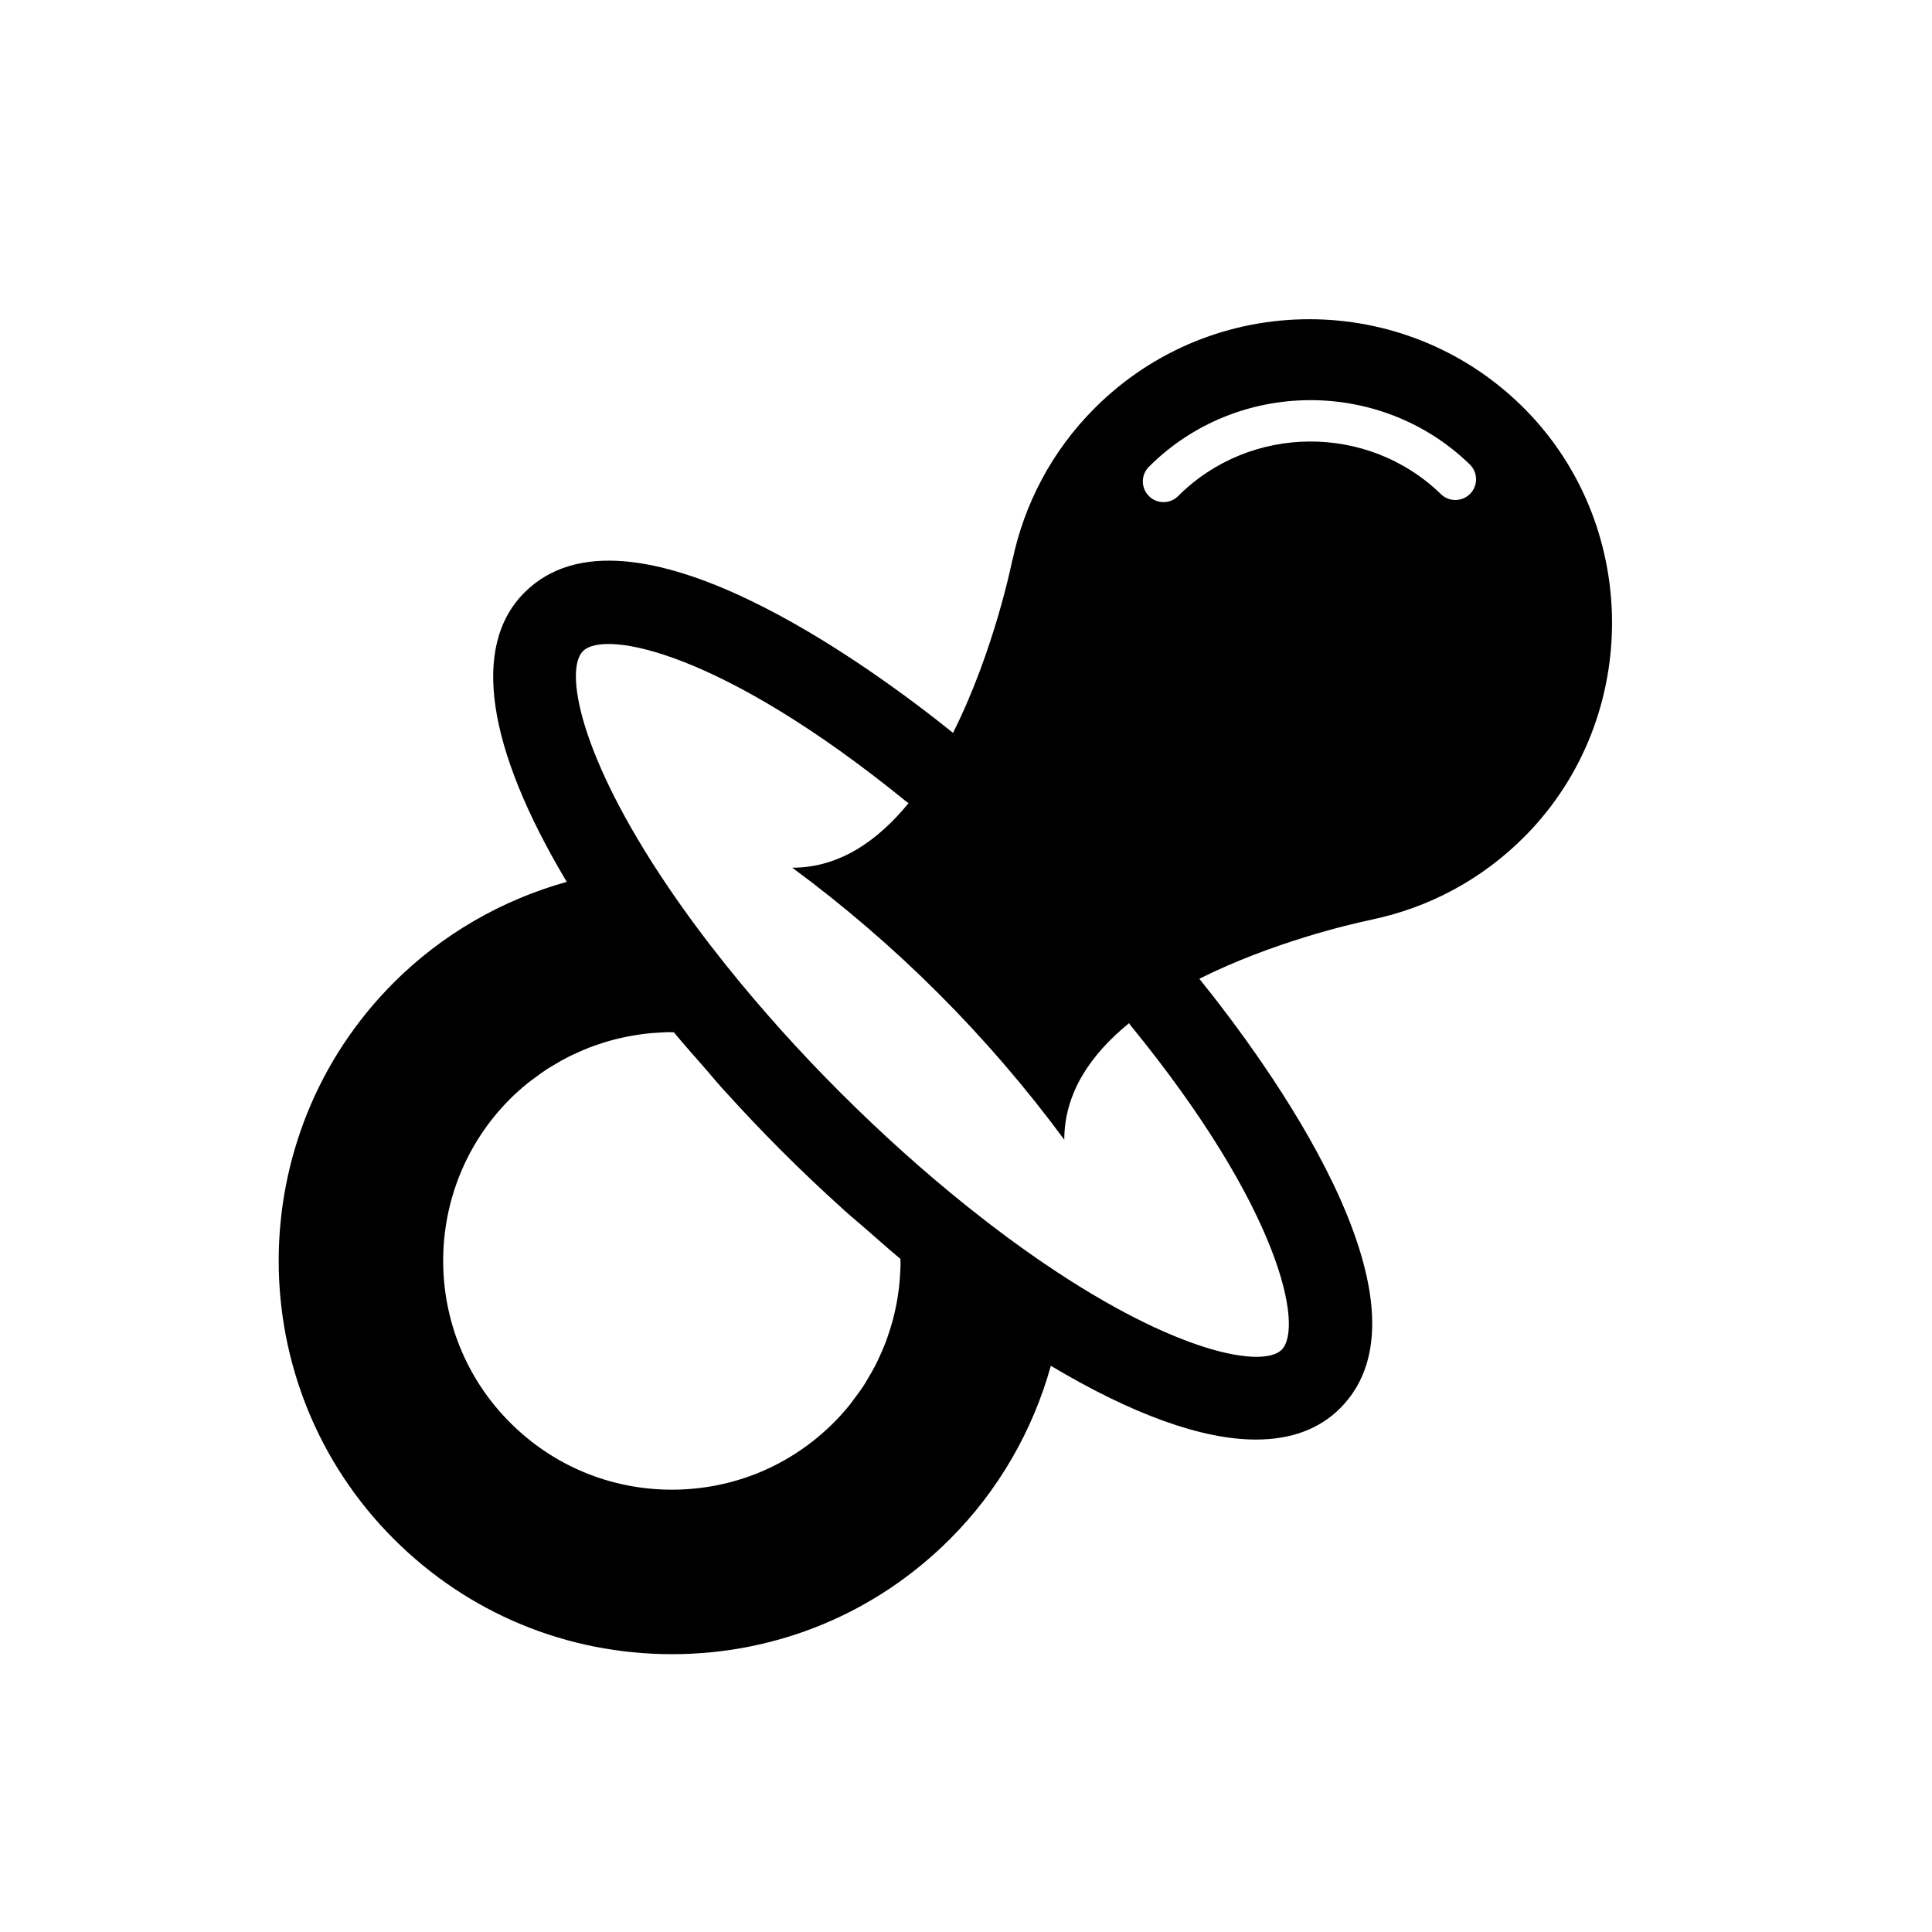 <svg version="1.1" id="Layer_1" x="0px" y="0px" viewBox="0 0 70 70" enable-background="new 0 0 70 70" xml:space="preserve" width="62" height="62">
<path d="M55.101,14.675c-2.132-2.073-4.897-3.109-7.662-3.109c-2.814,0-5.628,1.073-7.776,3.221  c-1.567,1.567-2.555,3.49-2.979,5.508l-0.005-0.005c0,0-0.643,3.266-2.149,6.263c-2.94-2.367-11.752-8.864-15.529-5.083  c-1.931,1.93-1.374,5.615,1.534,10.482c-2.356,0.655-4.528,1.908-6.269,3.65c-5.558,5.558-5.558,14.6,0,20.157  c2.692,2.692,6.271,4.175,10.078,4.175c0.001,0,0.001,0,0.001,0c3.808,0,7.387-1.482,10.078-4.175  c1.742-1.741,2.996-3.916,3.651-6.274c2.953,1.763,5.476,2.673,7.43,2.673c1.265,0,2.293-0.375,3.052-1.134  c3.797-3.797-2.724-12.616-5.102-15.561c2.638-1.323,5.482-1.979,6.121-2.115l0,0c0.008-0.001,0.017-0.004,0.025-0.006  c0.068-0.014,0.108-0.022,0.108-0.022l-0.002-0.002c2.045-0.429,3.992-1.442,5.57-3.046C59.52,25.96,59.438,18.892,55.101,14.675z   M32.615,46.133c-0.01,0.173-0.022,0.346-0.042,0.518c-0.014,0.118-0.031,0.235-0.05,0.352c-0.027,0.167-0.058,0.332-0.095,0.497  c-0.026,0.117-0.054,0.234-0.086,0.35c-0.044,0.161-0.094,0.321-0.147,0.479c-0.038,0.114-0.076,0.227-0.119,0.338  c-0.061,0.157-0.129,0.312-0.2,0.465c-0.049,0.106-0.095,0.214-0.149,0.318c-0.08,0.156-0.169,0.307-0.258,0.458  c-0.057,0.096-0.11,0.193-0.171,0.287c-0.105,0.162-0.222,0.317-0.339,0.473c-0.057,0.075-0.108,0.154-0.168,0.227  c-0.182,0.225-0.375,0.442-0.582,0.649c-1.566,1.566-3.648,2.43-5.864,2.43c-2.215,0-4.297-0.863-5.863-2.43  c-3.233-3.233-3.233-8.494,0-11.728c0.207-0.206,0.424-0.399,0.648-0.58c0.07-0.057,0.145-0.106,0.216-0.16  c0.158-0.119,0.316-0.237,0.481-0.344c0.091-0.059,0.186-0.111,0.279-0.167c0.152-0.091,0.305-0.18,0.462-0.26  c0.103-0.053,0.209-0.1,0.314-0.148c0.154-0.071,0.309-0.139,0.466-0.2c0.111-0.043,0.223-0.082,0.336-0.12  c0.157-0.053,0.316-0.103,0.477-0.146c0.116-0.031,0.232-0.061,0.349-0.087c0.164-0.037,0.329-0.068,0.495-0.095  c0.117-0.019,0.233-0.038,0.351-0.052c0.173-0.021,0.347-0.033,0.521-0.043c0.113-0.006,0.226-0.015,0.339-0.017  c0.066-0.001,0.133,0.005,0.199,0.005c0.353,0.429,0.734,0.852,1.105,1.278c0.219,0.251,0.427,0.505,0.652,0.754  c0.693,0.767,1.408,1.526,2.151,2.269c0.741,0.741,1.498,1.455,2.264,2.146c0.263,0.237,0.53,0.457,0.795,0.688  c0.414,0.36,0.824,0.73,1.242,1.074c0,0.058,0.006,0.117,0.005,0.175C32.628,45.901,32.621,46.017,32.615,46.133z M46.437,48.904  c-0.673,0.671-3.773,0.154-8.569-3.102c-0.918-0.623-1.867-1.326-2.822-2.09c-0.001-0.001-0.002-0.002-0.004-0.003  c-1.566-1.254-3.112-2.643-4.597-4.127c-1.488-1.488-2.876-3.034-4.127-4.596c-0.766-0.956-1.47-1.906-2.094-2.826  c-3.255-4.795-3.773-7.896-3.102-8.568c0.789-0.789,5.031,0.008,11.719,5.454c0.025,0.02,0.053,0.033,0.079,0.052  c-1.117,1.368-2.508,2.341-4.214,2.341c3.76,2.773,7.082,6.095,9.855,9.855c0-1.71,0.975-3.105,2.348-4.223  c0.02,0.028,0.034,0.058,0.056,0.084C46.438,43.851,47.229,48.111,46.437,48.904z M53.269,17.888  c-0.29,0.298-0.764,0.305-1.061,0.016c-2.644-2.57-6.914-2.538-9.521,0.069c-0.146,0.146-0.338,0.22-0.53,0.22  s-0.384-0.073-0.53-0.22c-0.293-0.293-0.293-0.768,0-1.061c3.183-3.184,8.397-3.222,11.626-0.085  C53.55,17.117,53.557,17.591,53.269,17.888z"></path>
</svg>